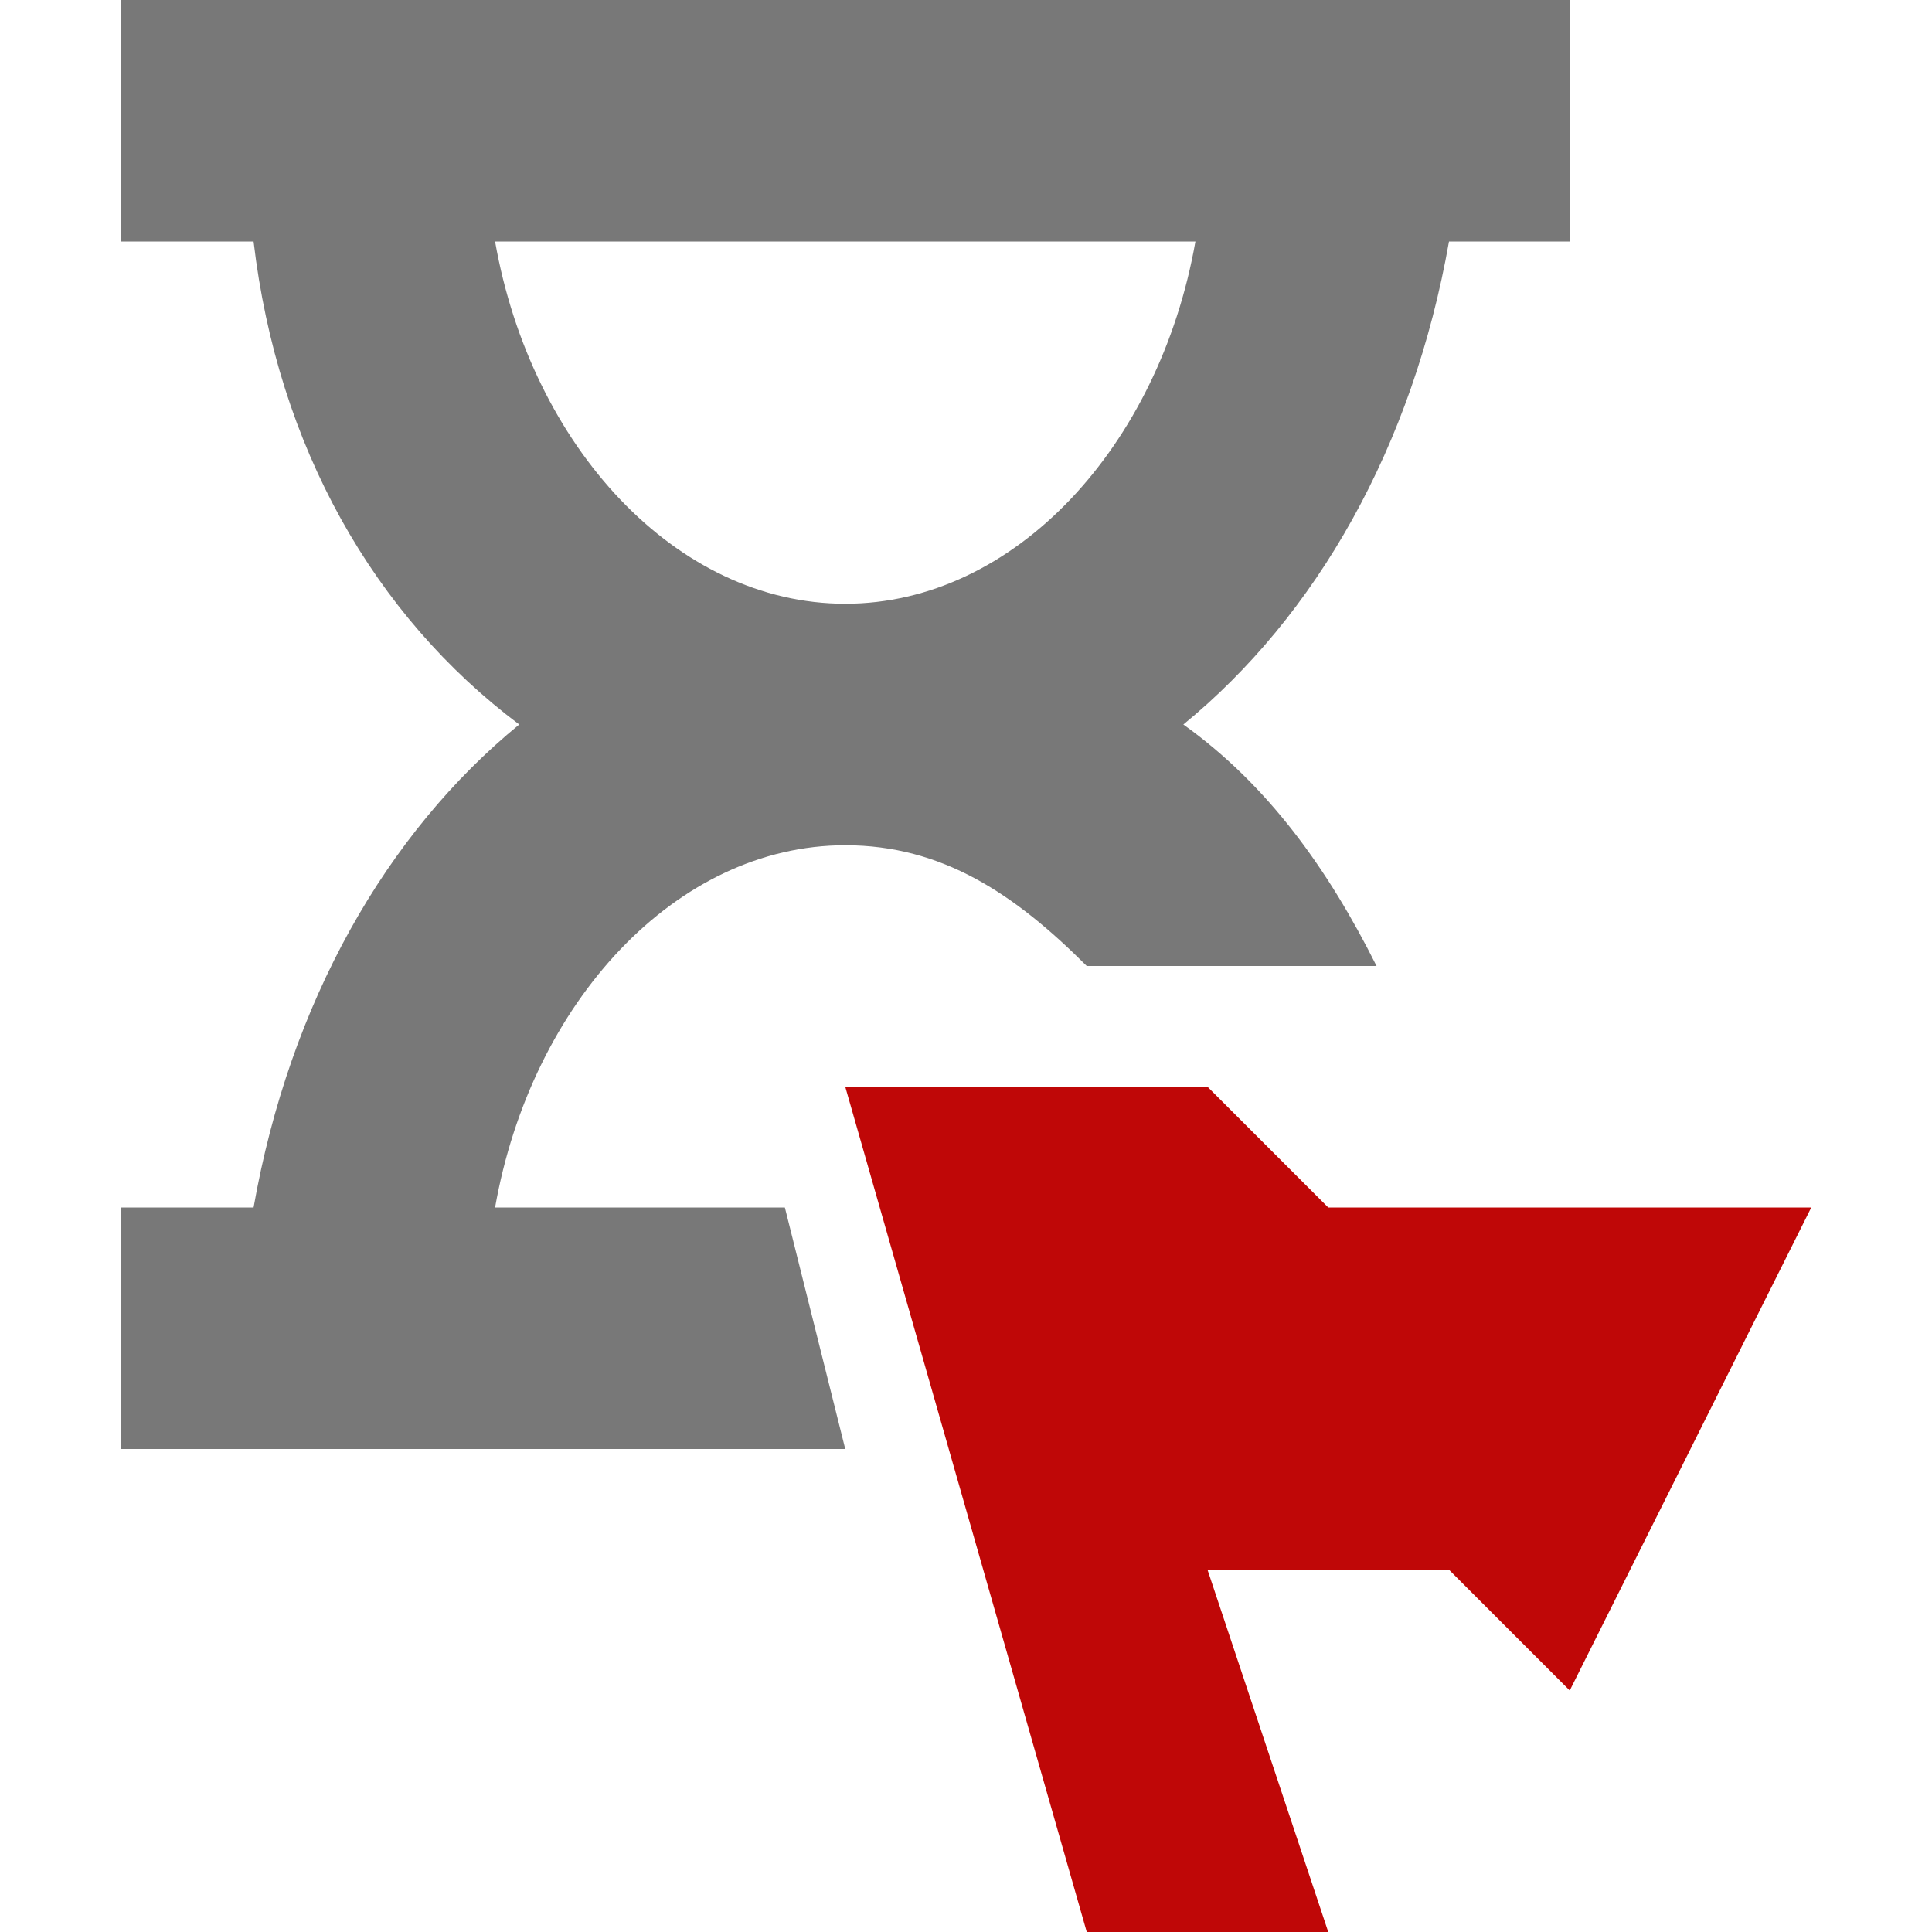 <?xml version="1.0" encoding="utf-8"?>
<!-- Generator: Adobe Illustrator 21.1.0, SVG Export Plug-In . SVG Version: 6.00 Build 0)  -->
<svg version="1.1" id="Layer_1" xmlns="http://www.w3.org/2000/svg" xmlns:xlink="http://www.w3.org/1999/xlink" x="0px" y="0px"
	 viewBox="0 0 16 16" enable-background="new 0 0 16 16" xml:space="preserve">
<path fill="#787878" d="M1,0v2h1.1c0.2,1.7,1,3.1,2.2,4c-1.1,0.9-1.9,2.3-2.2,4H1v2h6l-0.5-2H4.1C4.4,8.3,5.6,7,7,7
	c0.8,0,1.4,0.4,2,1h2.4c-0.4-0.8-0.9-1.5-1.6-2c1.1-0.9,1.9-2.3,2.2-4H13V0H1z M7,5C5.6,5,4.4,3.7,4.1,2h5.8C9.6,3.7,8.4,5,7,5z"/>
<polygon fill="#BF0707" points="13,14 15,10 11,10 10,9 7,9 9,16 11,16 10,13 12,13 "/>
</svg>
